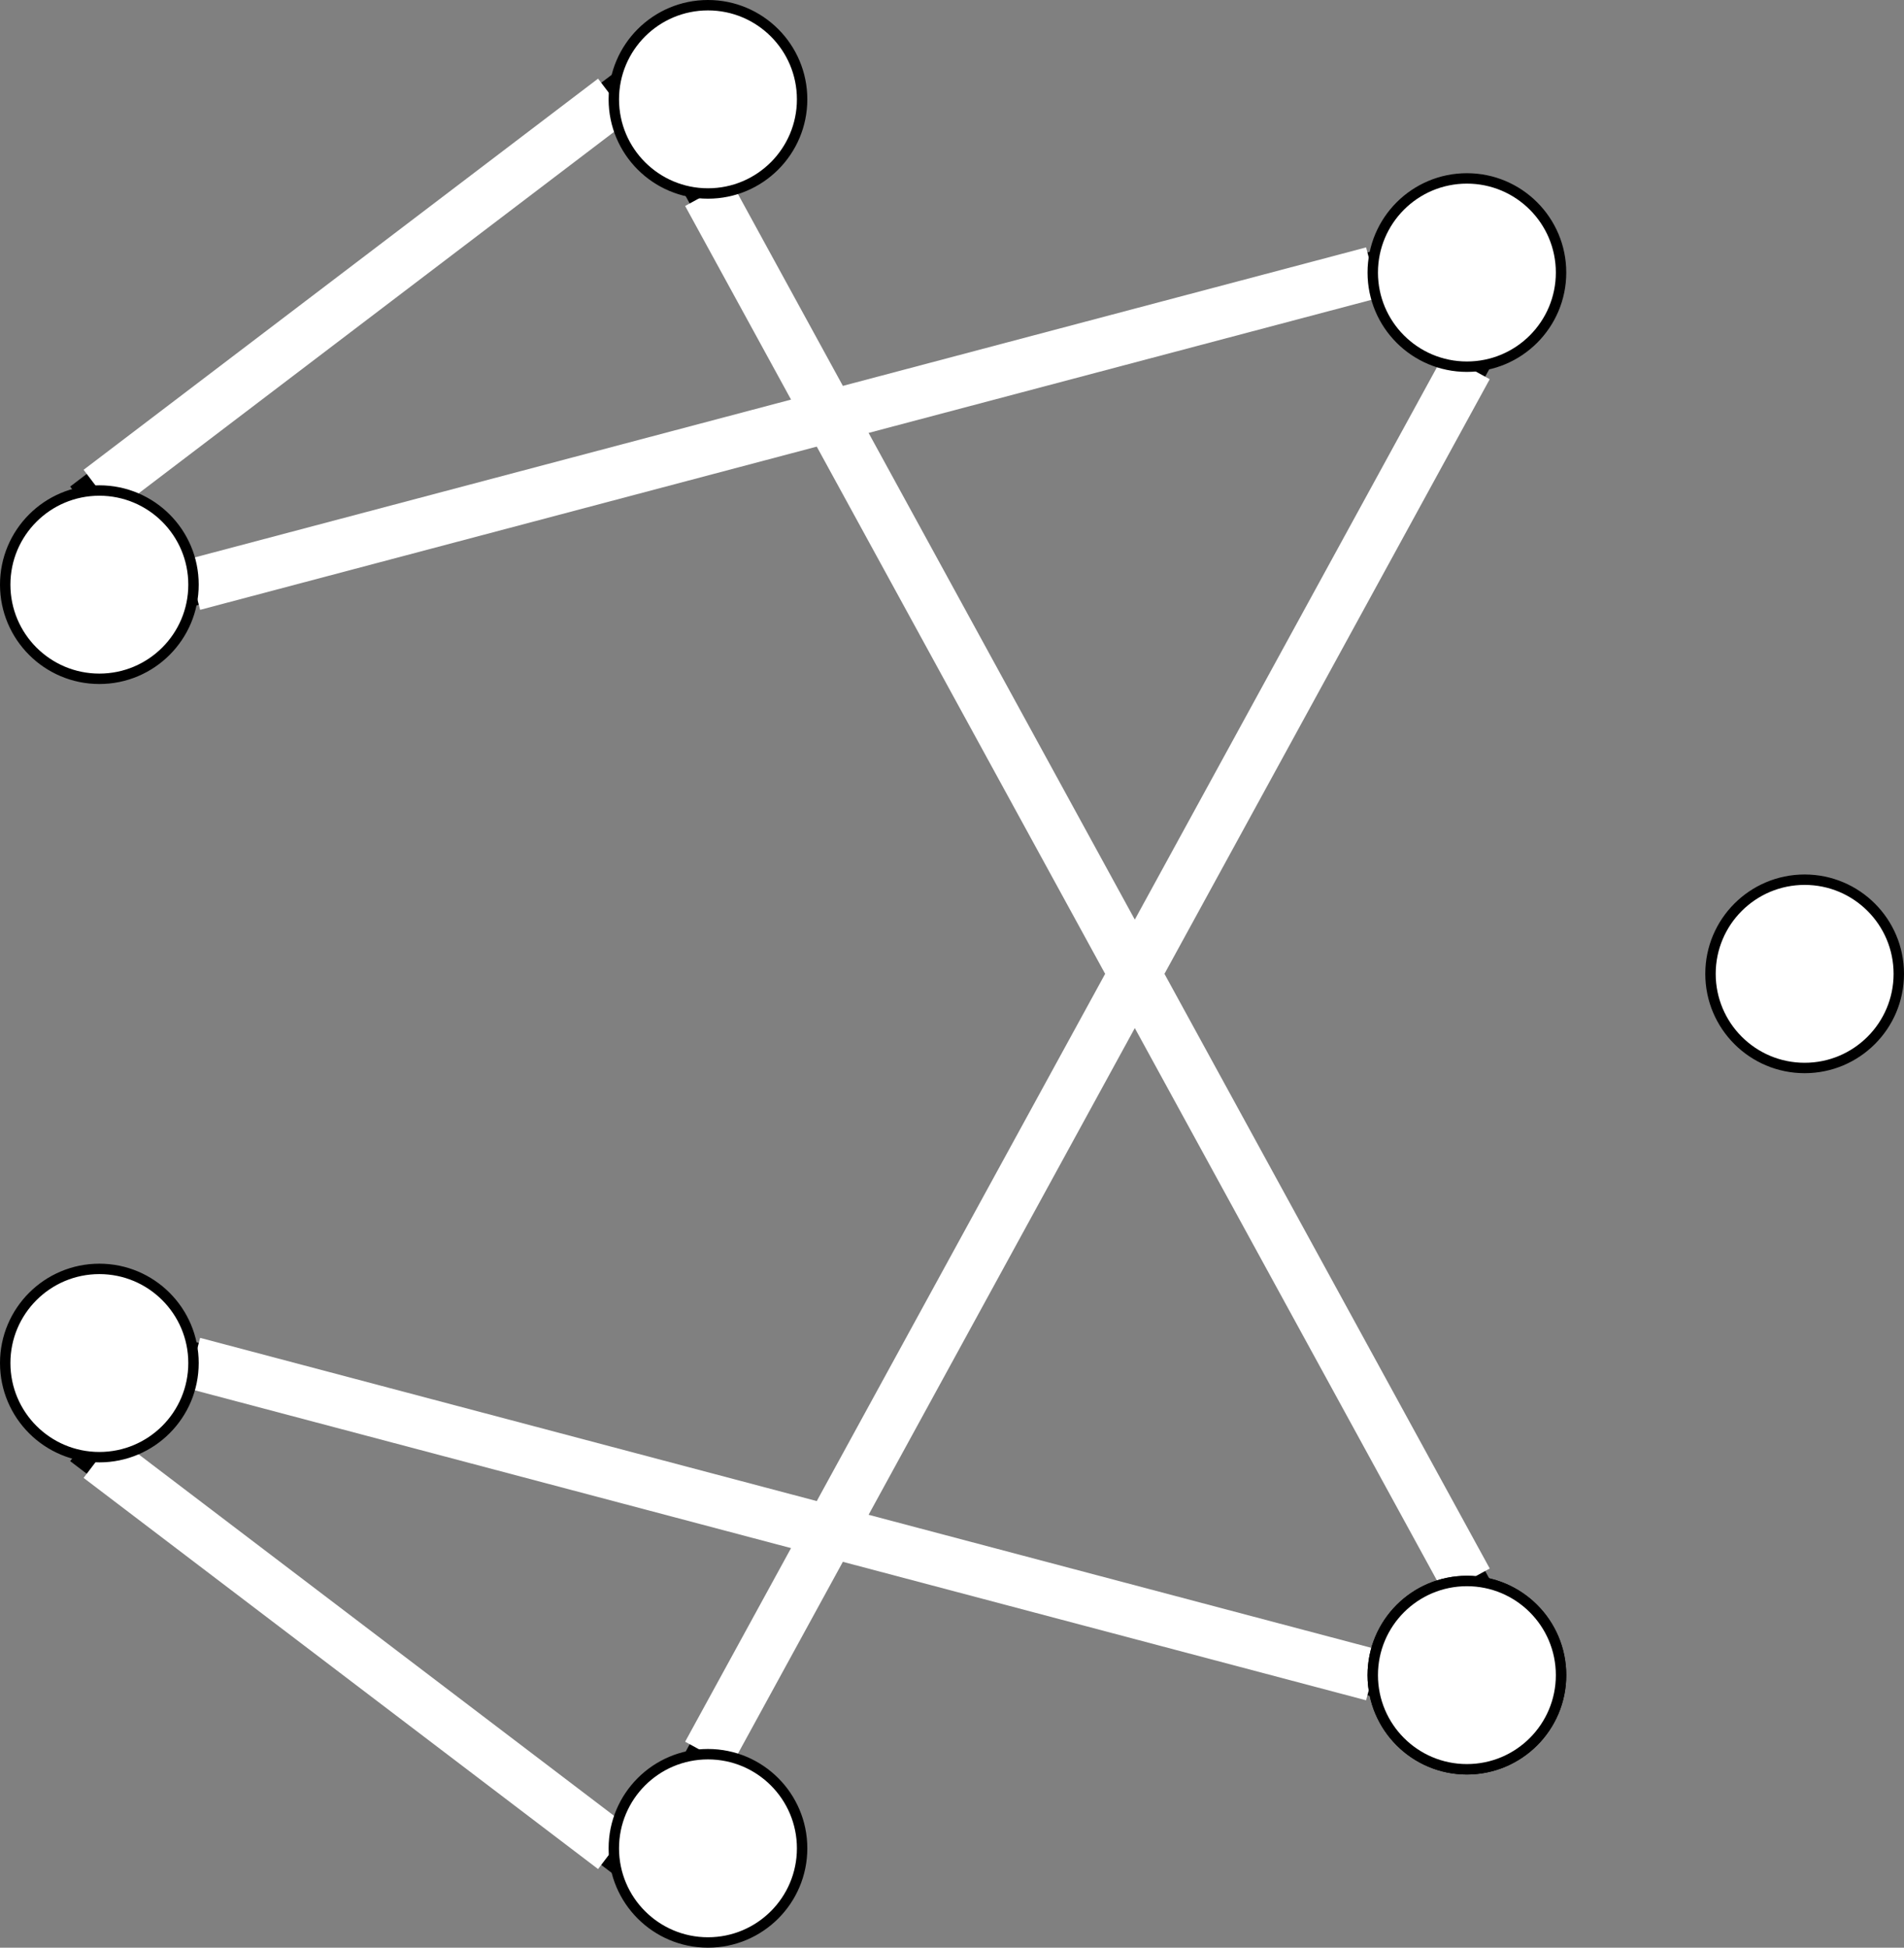 <?xml version="1.0" encoding="UTF-8" standalone="no"?>
<!-- Created with Inkscape (http://www.inkscape.org/) -->

<svg
   width="91.45mm"
   height="93.556mm"
   viewBox="0 0 91.45 93.556"
   version="1.1"
   id="svg1"
   xml:space="preserve"
   xmlns:inkscape="http://www.inkscape.org/namespaces/inkscape"
   xmlns:sodipodi="http://sodipodi.sourceforge.net/DTD/sodipodi-0.dtd"
   xmlns="http://www.w3.org/2000/svg"
   xmlns:svg="http://www.w3.org/2000/svg"><rect x="0" y="0" width="91.45" height="93.556" fill="#808080" stroke="none"/><sodipodi:namedview
     id="namedview1"
     pagecolor="#ffffff"
     bordercolor="#000000"
     borderopacity="0.25"
     inkscape:showpageshadow="2"
     inkscape:pageopacity="0.0"
     inkscape:pagecheckerboard="0"
     inkscape:deskcolor="#d1d1d1"
     inkscape:document-units="mm" /><defs
     id="defs1" /><path
     sodipodi:type="star"
     style="display:none;fill:#ffffff;fill-opacity:1;stroke:#000000;stroke-width:1;stroke-linecap:round;stroke-linejoin:bevel;stroke-dasharray:none;stroke-opacity:1;paint-order:normal"
     id="path13"
     inkscape:flatsided="true"
     sodipodi:sides="7"
     sodipodi:cx="41.499996"
     sodipodi:cy="42.25"
     sodipodi:r1="41.520508"
     sodipodi:r2="37.408684"
     sodipodi:arg1="0"
     sodipodi:arg2="0.44879895"
     inkscape:rounded="0"
     inkscape:randomized="0"
     d="M 83.021,42.25 67.388,74.712 32.261,82.73 4.091,60.265 l 0,-36.03 L 32.261,1.77 67.388,9.788 Z"
     inkscape:transform-center-x="-2.1334529"
     transform="matrix(1.038,0,0,1.038,-3.996,-1.6)" /><g
     inkscape:groupmode="layer"
     id="layer5"
     inkscape:label="Connectors"
     style="display:inline"
     transform="translate(-0.25,-0.25)"><path
       style="fill:none;fill-rule:evenodd;stroke:#000000;stroke-width:2;stroke-linecap:square;stroke-linejoin:miter;stroke-dasharray:none;stroke-opacity:1"
       d="M 34.254,84.513 70.706,17.864"
       id="path25"
       inkscape:connector-type="polyline"
       inkscape:connector-curvature="0" /><path
       style="fill:none;fill-rule:evenodd;stroke:#000000;stroke-width:2;stroke-linecap:square;stroke-linejoin:miter;stroke-dasharray:none;stroke-opacity:1"
       d="M 5.022,70.245 29.732,89.034"
       id="path24"
       inkscape:connector-type="polyline"
       inkscape:connector-curvature="0" /><path
       style="fill:none;fill-rule:evenodd;stroke:#000000;stroke-width:2;stroke-linecap:square;stroke-linejoin:miter;stroke-dasharray:none;stroke-opacity:1"
       d="M 66.184,80.715 9.544,65.723"
       id="path23"
       inkscape:connector-type="polyline"
       inkscape:connector-curvature="0" /><path
       style="fill:none;fill-rule:evenodd;stroke:#000000;stroke-width:2;stroke-linecap:square;stroke-linejoin:miter;stroke-dasharray:none;stroke-opacity:1"
       d="M 34.254,9.544 70.706,76.193"
       id="path22"
       inkscape:connector-type="polyline"
       inkscape:connector-curvature="0" /><path
       style="fill:none;fill-rule:evenodd;stroke:#000000;stroke-width:2;stroke-linecap:square;stroke-linejoin:miter;stroke-dasharray:none;stroke-opacity:1"
       d="M 5.022,23.812 29.732,5.022"
       id="path21"
       inkscape:connector-type="polyline"
       inkscape:connector-curvature="0" /><path
       style="fill:none;fill-rule:evenodd;stroke:#000000;stroke-width:2;stroke-linecap:square;stroke-linejoin:miter;stroke-dasharray:none;stroke-opacity:1"
       d="M 66.184,13.342 9.544,28.334"
       id="path20"
       inkscape:connector-type="polyline"
       inkscape:connector-curvature="0" /></g><g
     inkscape:groupmode="layer"
     id="g31"
     inkscape:label="Connectors copy"
     style="display:inline"
     transform="translate(-0.25,-0.25)"><path
       style="fill:#ffffff;fill-rule:evenodd;stroke:#ffffff;stroke-width:2.5;stroke-linecap:butt;stroke-linejoin:miter;stroke-dasharray:none;stroke-opacity:1"
       d="M 34.254,84.513 70.706,17.864"
       id="path26"
       inkscape:connector-type="polyline"
       inkscape:connector-curvature="0" /><path
       style="fill:#ffffff;fill-rule:evenodd;stroke:#ffffff;stroke-width:2.5;stroke-linecap:butt;stroke-linejoin:miter;stroke-dasharray:none;stroke-opacity:1"
       d="M 5.022,70.245 29.732,89.034"
       id="path27"
       inkscape:connector-type="polyline"
       inkscape:connector-curvature="0" /><path
       style="fill:#ffffff;fill-rule:evenodd;stroke:#ffffff;stroke-width:2.5;stroke-linecap:butt;stroke-linejoin:miter;stroke-dasharray:none;stroke-opacity:1"
       d="M 66.184,80.715 9.544,65.723"
       id="path28"
       inkscape:connector-type="polyline"
       inkscape:connector-curvature="0" /><path
       style="fill:#ffffff;fill-rule:evenodd;stroke:#ffffff;stroke-width:2.5;stroke-linecap:butt;stroke-linejoin:miter;stroke-dasharray:none;stroke-opacity:1"
       d="M 34.254,9.544 70.706,76.193"
       id="path29"
       inkscape:connector-type="polyline"
       inkscape:connector-curvature="0" /><path
       style="fill:#ffffff;fill-rule:evenodd;stroke:#ffffff;stroke-width:2.5;stroke-linecap:butt;stroke-linejoin:miter;stroke-dasharray:none;stroke-opacity:1"
       d="M 5.022,23.812 29.732,5.022"
       id="path30"
       inkscape:connector-type="polyline"
       inkscape:connector-curvature="0" /><path
       style="fill:#ffffff;fill-rule:evenodd;stroke:#ffffff;stroke-width:2.5;stroke-linecap:butt;stroke-linejoin:miter;stroke-dasharray:none;stroke-opacity:1"
       d="M 66.184,13.342 9.544,28.334"
       id="path31"
       inkscape:connector-type="polyline"
       inkscape:connector-curvature="0" /></g><g
     inkscape:groupmode="layer"
     id="layer4"
     inkscape:label="nodes"
     transform="translate(-0.25,-0.25)"><circle
       style="fill:#ffffff;fill-opacity:1;stroke:#000000;stroke-width:0.5;stroke-linecap:round;stroke-linejoin:bevel;stroke-dasharray:none;stroke-opacity:1;paint-order:normal"
       id="circle14"
       cx="86.928"
       cy="47.028"
       r="4.522"
       inkscape:export-filename="favicon.svg"
       inkscape:export-xdpi="96"
       inkscape:export-ydpi="96" /><circle
       style="fill:#ffffff;fill-opacity:1;stroke:#000000;stroke-width:0.5;stroke-linecap:round;stroke-linejoin:bevel;stroke-dasharray:none;stroke-opacity:1;paint-order:normal"
       id="circle15"
       cx="70.706"
       cy="13.342"
       r="4.522" /><circle
       style="fill:#ffffff;fill-opacity:1;stroke:#000000;stroke-width:0.5;stroke-linecap:round;stroke-linejoin:bevel;stroke-dasharray:none;stroke-opacity:1;paint-order:normal"
       id="circle16"
       cx="34.254"
       cy="5.022"
       r="4.522" /><circle
       style="fill:#ffffff;fill-opacity:1;stroke:#000000;stroke-width:0.5;stroke-linecap:round;stroke-linejoin:bevel;stroke-dasharray:none;stroke-opacity:1;paint-order:normal"
       id="circle17"
       cx="5.022"
       cy="28.334"
       r="4.522" /><circle
       style="fill:#ffffff;fill-opacity:1;stroke:#000000;stroke-width:0.5;stroke-linecap:round;stroke-linejoin:bevel;stroke-dasharray:none;stroke-opacity:1;paint-order:normal"
       id="circle18"
       cx="5.022"
       cy="65.723"
       r="4.522" /><circle
       style="fill:#ffffff;fill-opacity:1;stroke:#000000;stroke-width:0.5;stroke-linecap:round;stroke-linejoin:bevel;stroke-dasharray:none;stroke-opacity:1;paint-order:normal"
       id="circle19"
       cx="34.254"
       cy="89.034"
       r="4.522" /><circle
       style="fill:#ffffff;fill-opacity:1;stroke:#000000;stroke-width:0.5;stroke-linecap:round;stroke-linejoin:bevel;stroke-dasharray:none;stroke-opacity:1;paint-order:normal"
       id="circle20"
       cx="70.706"
       cy="80.715"
       r="4.522" /><circle
       style="fill:#ffffff;fill-opacity:1;stroke:#000000;stroke-width:0.5;stroke-linecap:round;stroke-linejoin:bevel;stroke-dasharray:none;stroke-opacity:1;paint-order:normal"
       id="path14"
       cx="70.706"
       cy="80.715"
       r="4.522"
       inkscape:export-filename="favicon.svg"
       inkscape:export-xdpi="96"
       inkscape:export-ydpi="96" /></g></svg>
